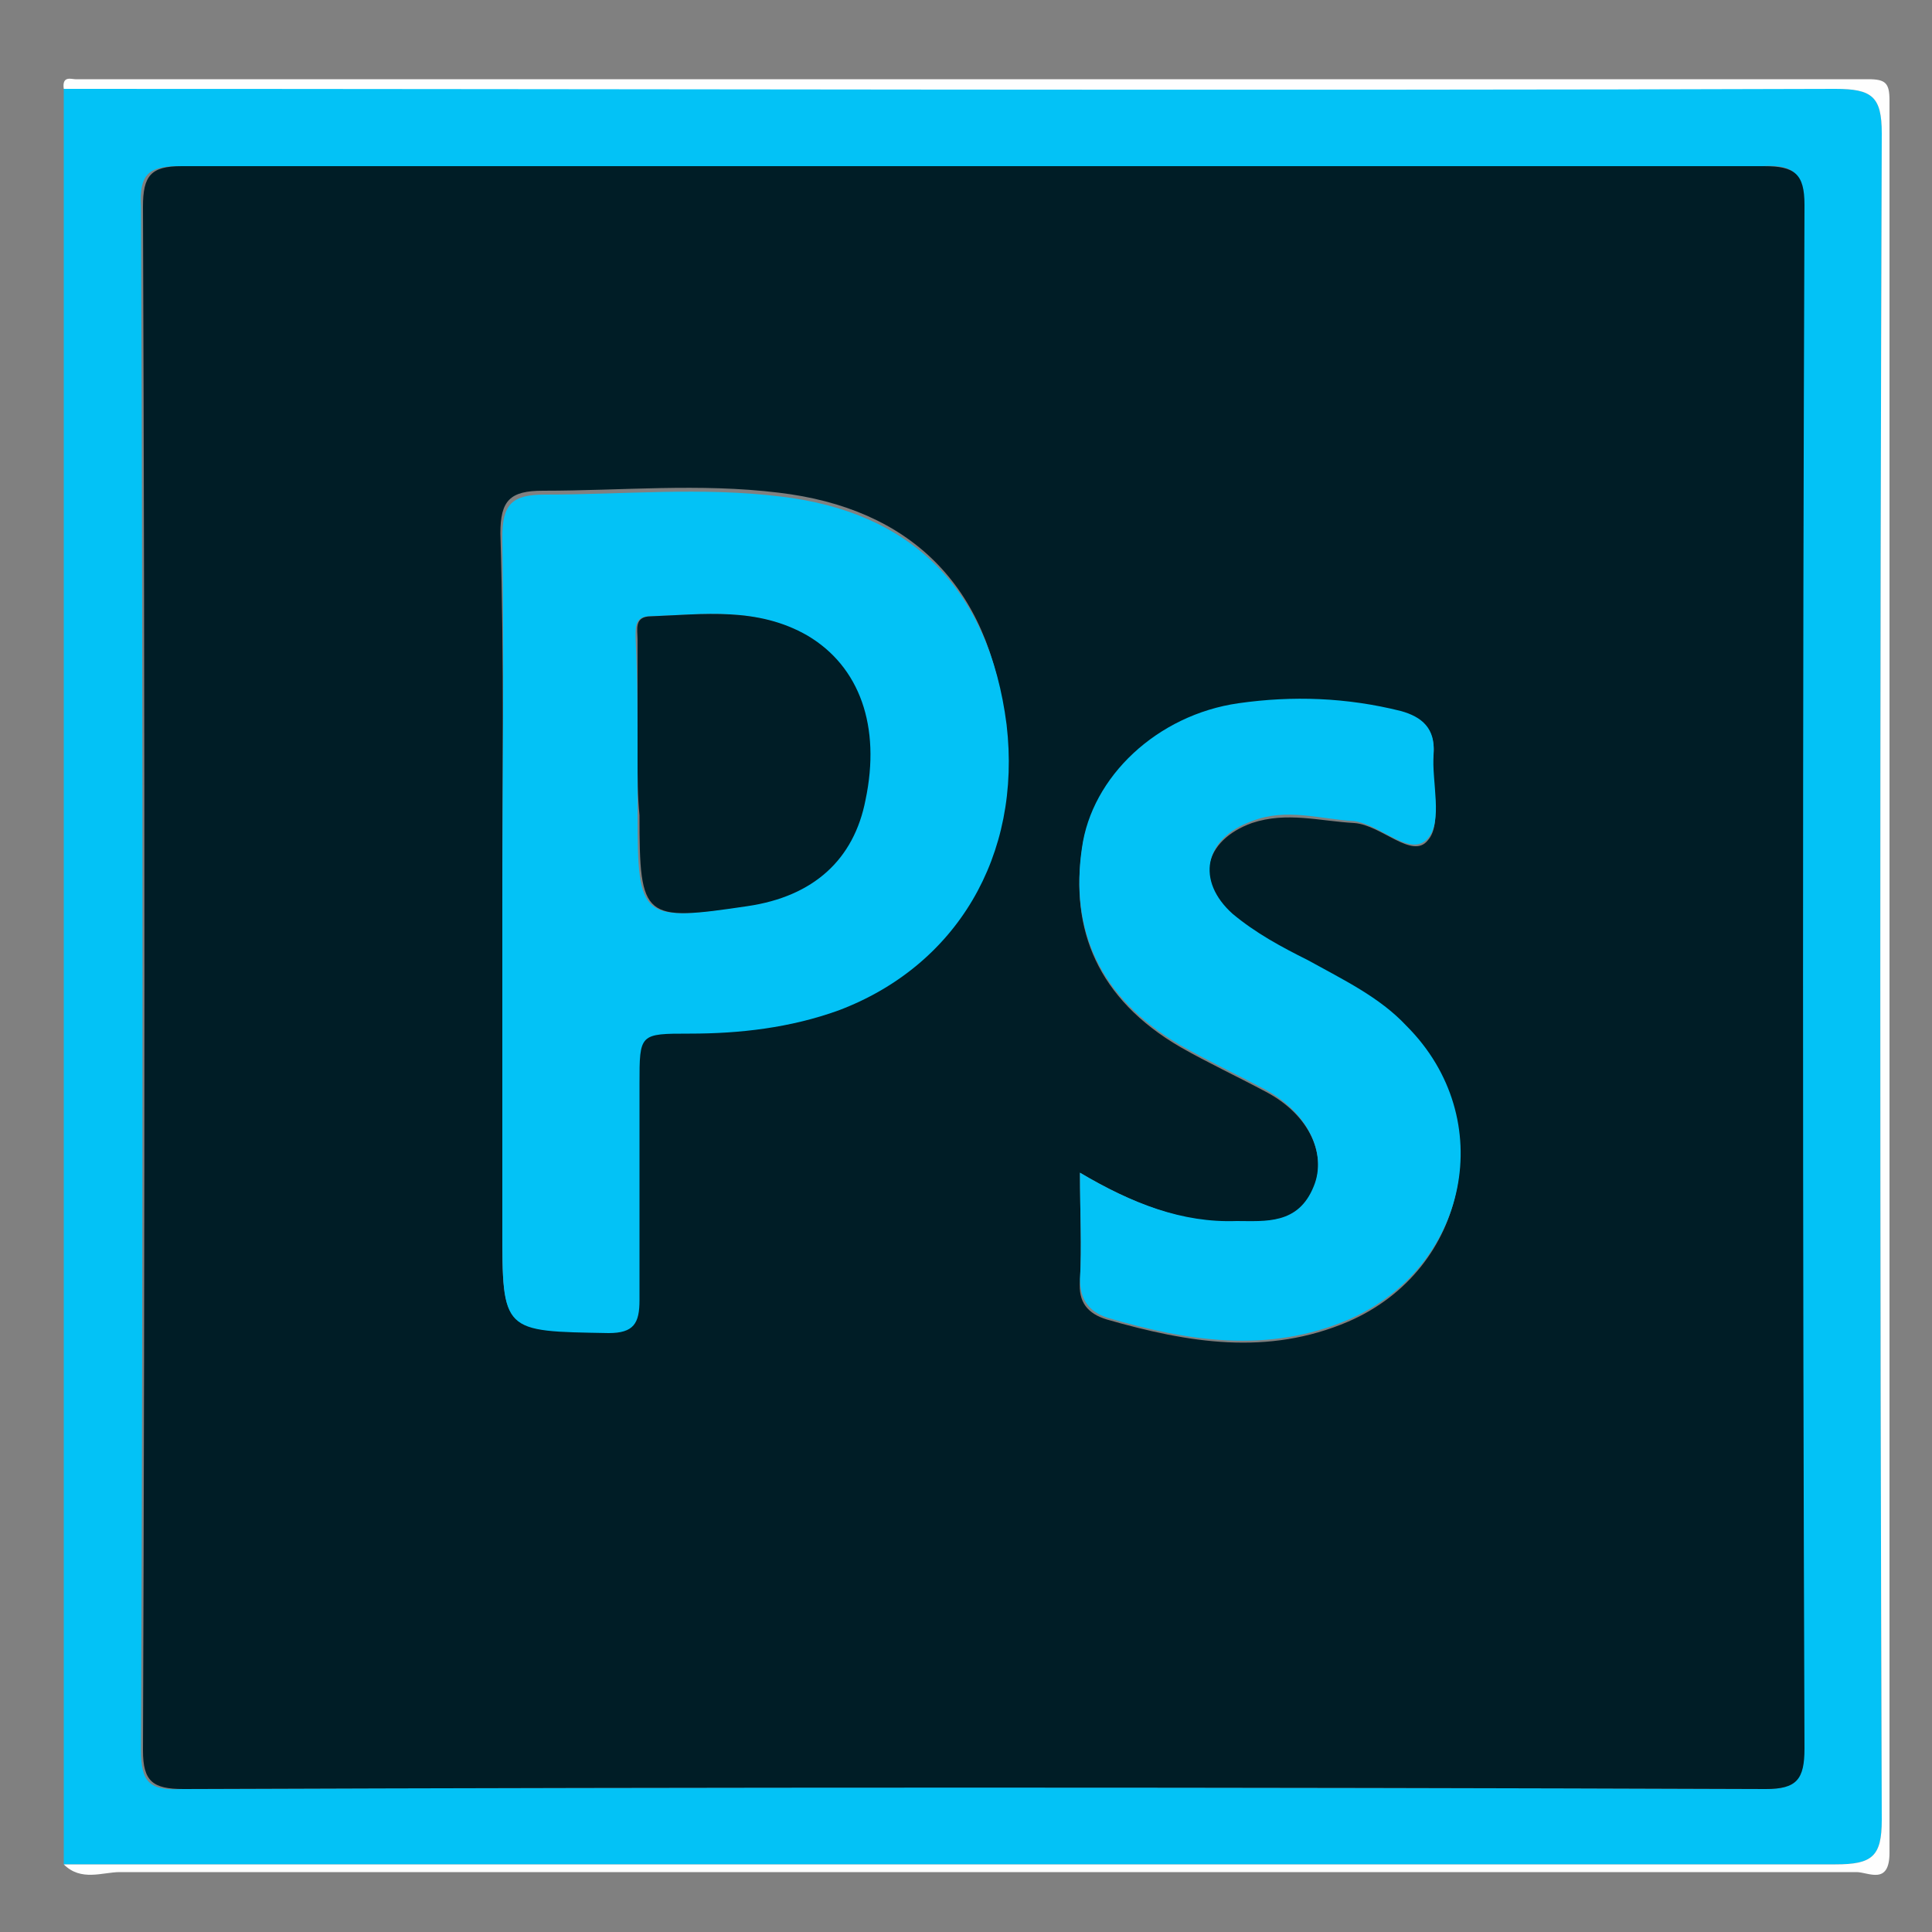 <?xml version="1.0" encoding="utf-8"?>
<!-- Generator: Adobe Illustrator 21.1.0, SVG Export Plug-In . SVG Version: 6.00 Build 0)  -->
<svg version="1.1" id="Layer_1" xmlns="http://www.w3.org/2000/svg" xmlns:xlink="http://www.w3.org/1999/xlink" x="0px" y="0px"
	 viewBox="0 0 100 100" style="enable-background:new 0 0 100 100;" xml:space="preserve">
<rect x="0" y="0" width="100" height="100" fill="#808080" stroke="none"/>
<style type="text/css">
	.st0{fill:#03C2F6;}
	.st1{fill:#FEFEFE;}
	.st2{fill:#001D26;}
</style>
<g>
	<g>
		<path class="st0" d="M3.3,96.5c0-30.6,0-61.3,0-91.9c30.6,0,61.1,0,91.7,0c1.9,0,2.4,0.4,2.4,2.3c-0.1,29.1-0.1,58.2,0,87.3
			c0,1.9-0.5,2.3-2.4,2.3C64.4,96.5,33.9,96.5,3.3,96.5z M50.3,8.6c-13.7,0-27.3,0-41,0c-1.6,0-2.1,0.4-2,2.1
			c0.1,26.6,0.1,53.3,0,79.9c0,1.6,0.4,2.1,2.1,2c27.3-0.1,54.6-0.1,81.9,0c1.6,0,2.1-0.4,2-2.1c-0.1-26.6-0.1-53.3,0-79.9
			c0-1.6-0.4-2.1-2.1-2C77.6,8.6,64,8.6,50.3,8.6z"/>
		<path class="st1" d="M3.3,96.5c30.6,0,61.1,0,91.7,0c1.9,0,2.4-0.4,2.4-2.3c-0.1-29.1-0.1-58.2,0-87.3c0-1.9-0.5-2.3-2.4-2.3
			c-30.6,0.1-61.1,0-91.7,0C3.2,3.9,3.7,4.1,3.9,4.1c30.9,0,61.8,0,92.8,0c0.9,0,1.1,0.2,1.1,1.1c0,30.2,0,60.5,0,90.7
			c0,1.7-1.1,1-1.7,1c-30,0-59.9,0-89.9,0C5.3,96.9,4.2,97.4,3.3,96.5z"/>
		<path class="st2" d="M50.3,8.6c13.7,0,27.3,0,41,0c1.6,0,2.1,0.4,2.1,2c-0.1,26.6-0.1,53.3,0,79.9c0,1.6-0.4,2.1-2,2.1
			c-27.3-0.1-54.6-0.1-81.9,0c-1.6,0-2.1-0.4-2.1-2c0.1-26.6,0.1-53.3,0-79.9c0-1.6,0.4-2.1,2-2.1C23,8.6,36.7,8.6,50.3,8.6z
			 M26,47.2c0,5.4,0,10.9,0,16.3c0,5.4,0,5.4,5.4,5.3c1.3,0,1.6-0.5,1.6-1.7c-0.1-3.7,0-7.4,0-11.2c0-2.7,0-2.7,2.6-2.6
			c2.6,0,5.2-0.2,7.7-1.2c6.1-2.3,9.5-8,8.7-14.8c-0.8-7-4.9-11-11.7-11.8c-4.1-0.5-8.1-0.1-12.2-0.1c-1.7,0-2.2,0.5-2.2,2.2
			C26.1,34.3,26,40.7,26,47.2z M55.9,60.7c0,2.1,0.1,3.8,0,5.6c-0.1,1.1,0.4,1.7,1.4,2c4.2,1.2,8.3,1.9,12.5,0.1
			c6.2-2.7,7.7-10.4,3-15.2c-1.5-1.5-3.3-2.5-5.1-3.4c-1.3-0.7-2.7-1.4-3.9-2.4c-2-1.7-1.5-3.9,1-4.8c1.8-0.6,3.5-0.1,5.3,0
			c1.4,0.1,3,1.9,3.8,0.9c0.8-0.9,0.1-2.9,0.3-4.4c0.1-1.3-0.5-1.9-1.7-2.2c-2.8-0.7-5.6-0.8-8.4-0.4c-4.2,0.6-7.6,3.8-8.1,7.5
			c-0.6,4.1,0.8,7.7,5.1,10.2c1.4,0.8,2.9,1.5,4.4,2.3c2.3,1.2,3.2,3.3,2.5,5c-0.8,1.9-2.5,1.7-4,1.8C61.2,63.3,58.6,62.3,55.9,60.7
			z"/>
		<path class="st0" d="M26,47.2c0-6.5,0.1-13,0-19.4c0-1.7,0.5-2.2,2.2-2.2c4.1,0,8.1-0.4,12.2,0.1c6.8,0.8,10.8,4.8,11.7,11.8
			c0.8,6.8-2.6,12.5-8.7,14.8c-2.5,0.9-5.1,1.2-7.7,1.2c-2.6,0-2.6,0-2.6,2.6c0,3.7,0,7.4,0,11.2c0,1.2-0.3,1.7-1.6,1.7
			C26,68.9,26,69,26,63.5C26,58.1,26,52.7,26,47.2z M33,39.3c0,1,0,1.9,0,2.9c0,5.4,0.2,5.5,5.6,4.7c3.4-0.5,5.5-2.4,6.1-5.5
			c0.8-3.8-0.3-6.8-3-8.5c-2.5-1.5-5.3-1.1-8.1-1c-0.8,0-0.7,0.7-0.7,1.2C33,35.1,33,37.2,33,39.3z"/>
		<path class="st0" d="M55.9,60.7c2.7,1.6,5.3,2.6,8.1,2.5c1.5,0,3.2,0.2,4-1.8c0.7-1.7-0.3-3.8-2.5-5c-1.5-0.8-3-1.5-4.4-2.3
			c-4.3-2.5-5.7-6.1-5.1-10.2c0.5-3.7,3.9-6.9,8.1-7.5c2.8-0.4,5.6-0.3,8.4,0.4c1.1,0.3,1.8,0.9,1.7,2.2c-0.1,1.5,0.5,3.5-0.3,4.4
			c-0.9,1-2.4-0.7-3.8-0.9c-1.8-0.1-3.5-0.7-5.3,0c-2.5,0.9-2.9,3.1-1,4.8c1.2,1,2.5,1.7,3.9,2.4c1.8,1,3.7,1.9,5.1,3.4
			c4.8,4.8,3.2,12.5-3,15.2c-4.2,1.8-8.4,1.1-12.5-0.1c-0.9-0.3-1.4-0.9-1.4-2C56,64.5,55.9,62.8,55.9,60.7z"/>
		<path class="st2" d="M33,39.3c0-2.1,0-4.1,0-6.2c0-0.5-0.2-1.2,0.7-1.2c2.7-0.1,5.5-0.5,8.1,1c2.7,1.6,3.8,4.7,3,8.5
			c-0.6,3.1-2.7,5-6.1,5.5c-5.4,0.8-5.6,0.7-5.6-4.7C33,41.2,33,40.2,33,39.3z"/>
	</g>
</g>
</svg>
